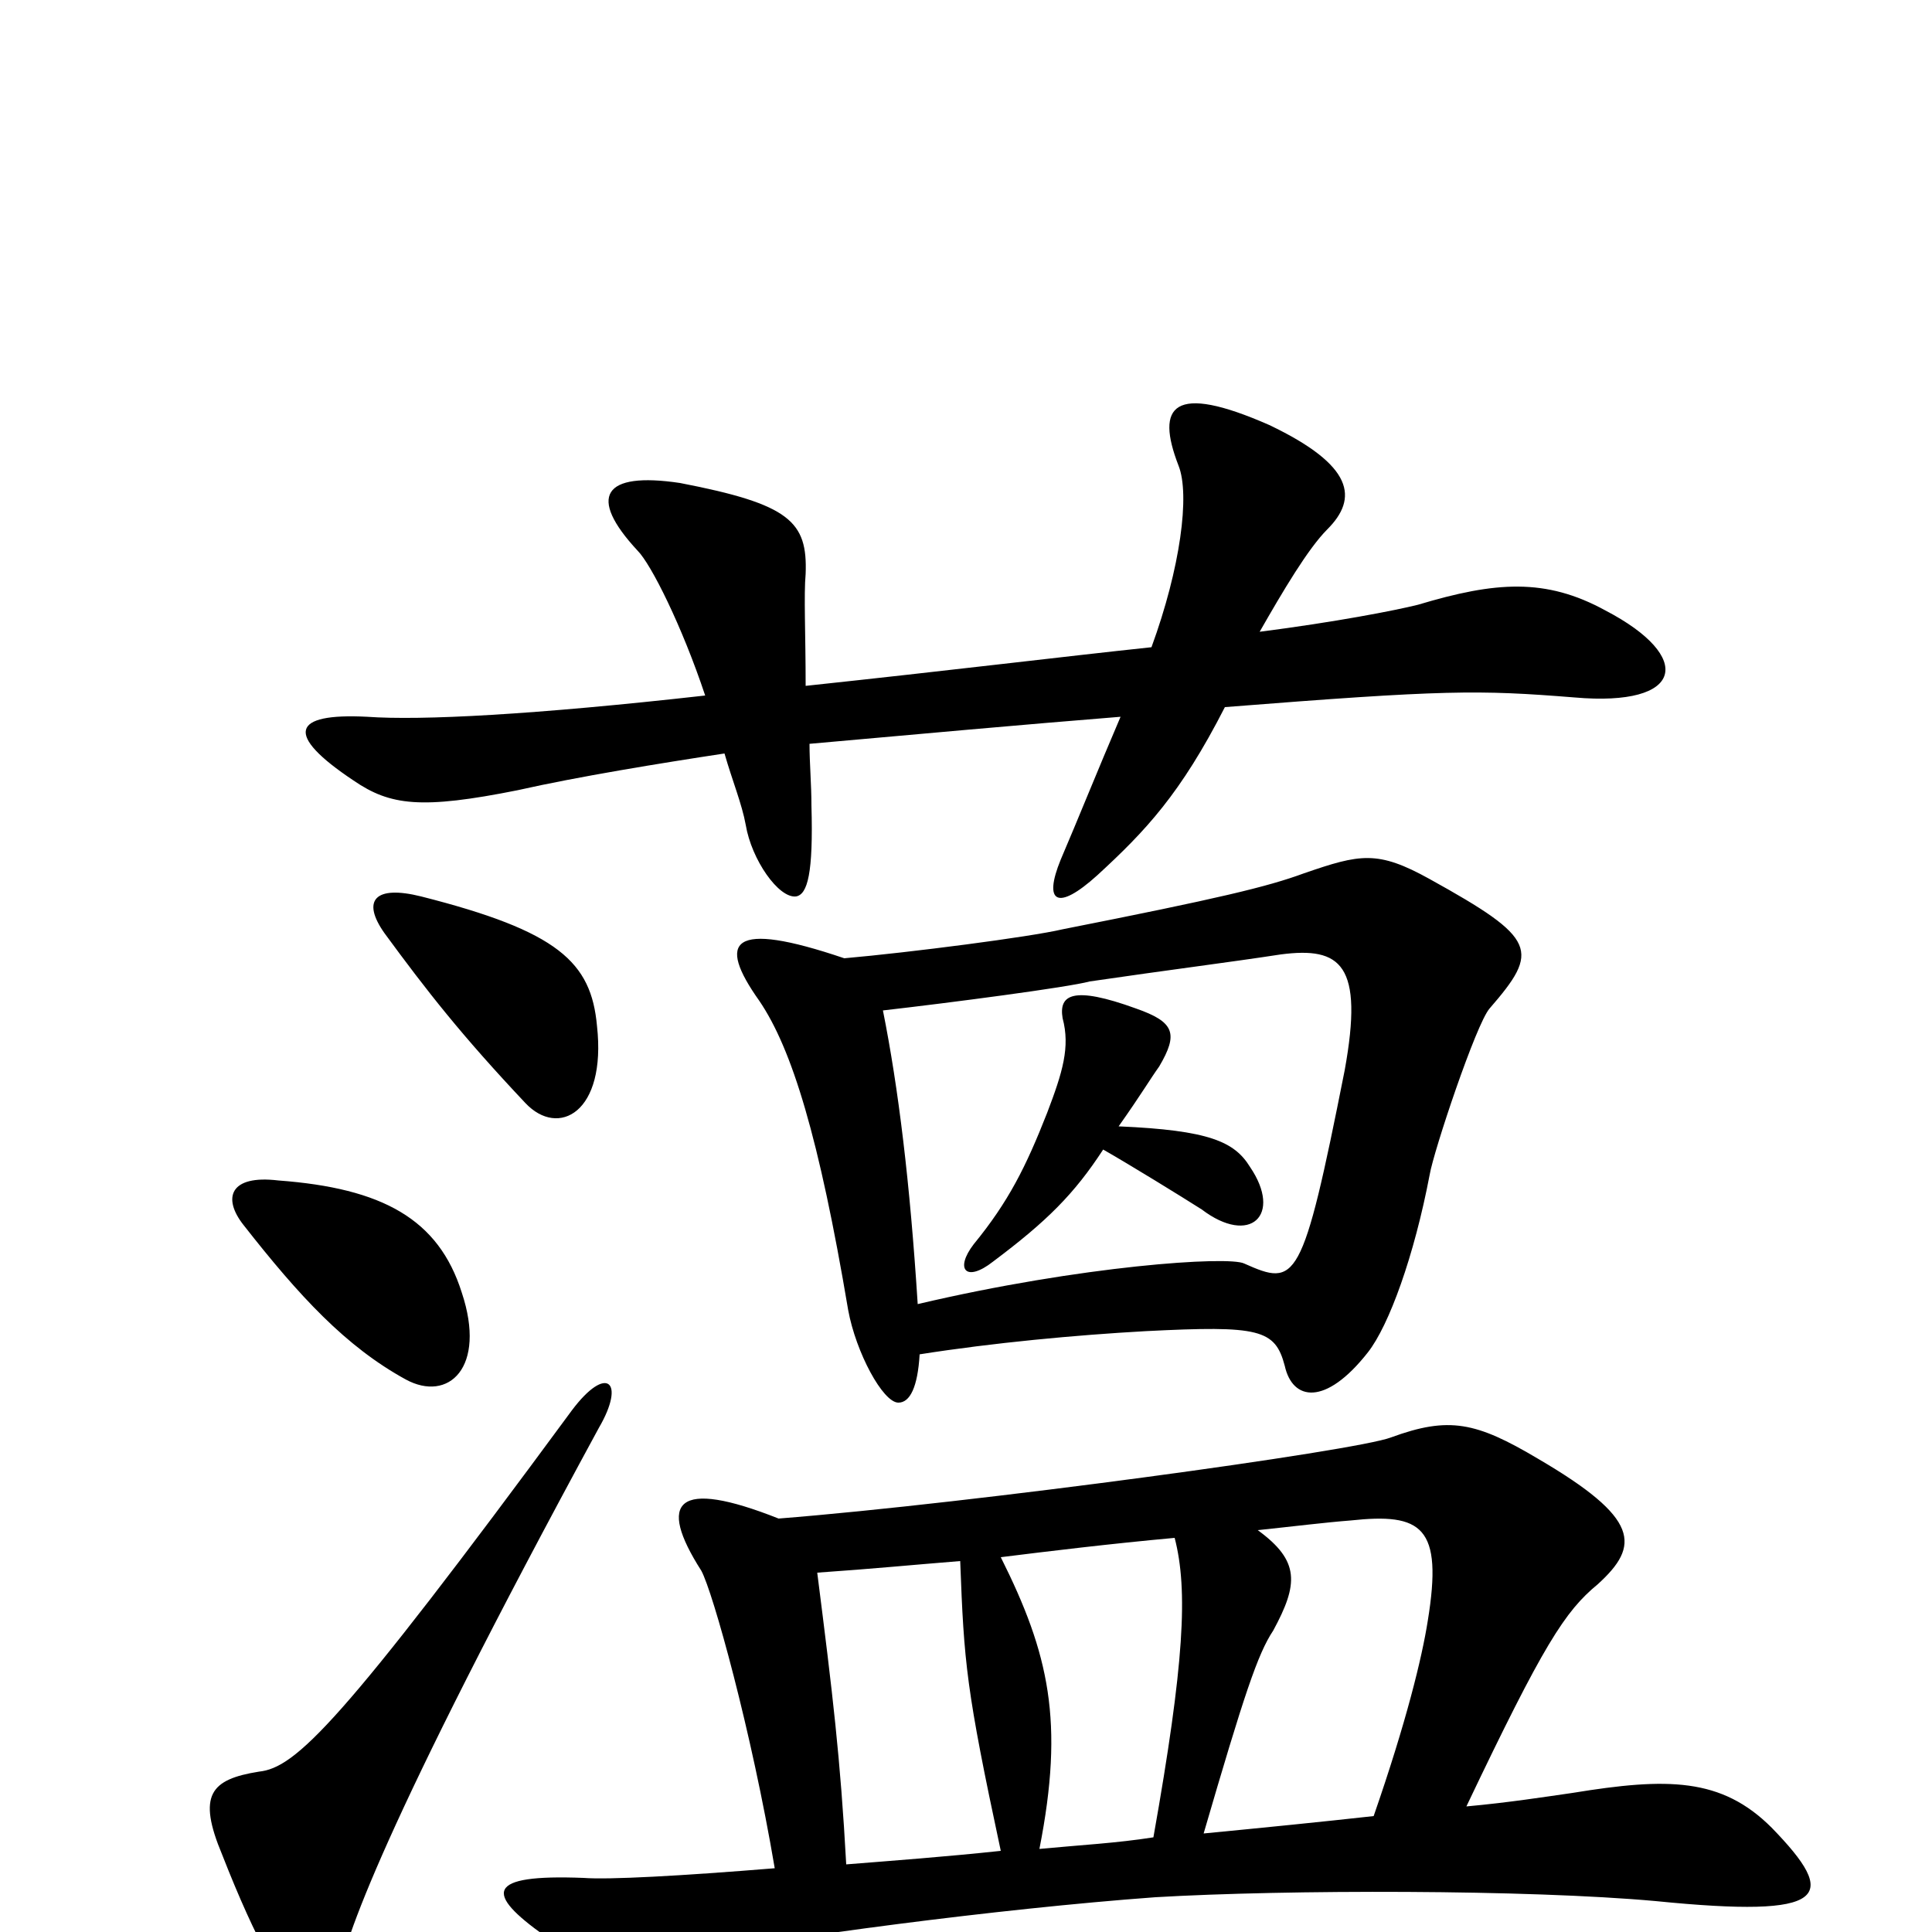 <svg xmlns="http://www.w3.org/2000/svg" viewBox="0 -1000 1000 1000">
	<path fill="#000000" d="M310 -261C324 -285 314 -294 296 -270C176 -107 153 -85 134 -83C109 -79 102 -71 115 -40C151 52 170 53 175 24C178 5 197 -53 310 -261ZM608 -204C615 -177 613 -139 597 -49C578 -46 559 -45 538 -43C551 -109 543 -144 518 -194C542 -197 575 -201 608 -204ZM711 -60C684 -57 654 -54 623 -51C644 -123 651 -144 659 -156C672 -180 673 -192 651 -208C670 -210 686 -212 699 -213C736 -217 747 -210 739 -161C736 -142 728 -109 711 -60ZM403 -214C350 -235 340 -223 363 -187C369 -176 389 -104 401 -33C352 -29 315 -27 302 -28C251 -30 251 -20 282 2C305 18 320 20 360 12C404 3 516 -12 598 -18C666 -22 791 -22 857 -16C947 -7 952 -18 917 -54C891 -80 863 -80 814 -72C800 -70 781 -67 759 -65C799 -149 810 -166 827 -180C849 -200 849 -214 796 -245C764 -264 750 -267 720 -256C702 -249 504 -222 403 -214ZM497 -192C499 -139 500 -126 518 -42C490 -39 463 -37 438 -35C435 -90 431 -123 423 -186C452 -188 472 -190 497 -192ZM239 -331C227 -369 198 -385 144 -389C119 -392 115 -380 126 -366C155 -329 179 -303 210 -286C232 -274 252 -292 239 -331ZM475 -325C471 -388 465 -437 457 -477C492 -481 553 -489 564 -492C605 -498 637 -502 663 -506C694 -510 706 -501 696 -446C674 -335 671 -334 644 -346C636 -350 560 -345 475 -325ZM437 -504C378 -524 371 -513 393 -482C410 -457 424 -411 439 -322C443 -300 457 -274 465 -274C471 -274 475 -282 476 -299C514 -305 557 -309 593 -311C652 -314 660 -312 665 -293C669 -275 686 -272 708 -300C719 -314 732 -350 740 -392C742 -404 764 -470 771 -478C797 -508 796 -514 740 -545C713 -560 704 -558 675 -548C656 -541 631 -535 550 -519C533 -515 471 -507 437 -504ZM309 -469C306 -502 289 -518 218 -536C194 -542 187 -534 199 -517C221 -487 239 -464 272 -429C289 -411 314 -424 309 -469ZM596 -665C549 -660 492 -653 417 -645C417 -672 416 -692 417 -703C418 -730 409 -739 352 -750C312 -756 304 -743 330 -715C337 -708 353 -676 365 -640C276 -630 218 -627 190 -629C151 -631 147 -620 183 -596C202 -583 218 -581 268 -591C299 -598 342 -605 375 -610C379 -596 384 -584 386 -573C389 -555 403 -535 412 -536C418 -537 421 -548 420 -583C420 -594 419 -605 419 -615C475 -620 530 -625 580 -629C568 -601 558 -576 549 -555C540 -533 547 -528 568 -547C593 -570 611 -589 634 -634C748 -643 765 -643 815 -639C872 -634 877 -660 831 -684C800 -701 774 -699 734 -687C722 -684 691 -678 652 -673C664 -694 677 -716 687 -726C703 -742 701 -759 657 -780C607 -802 598 -790 610 -759C616 -744 611 -706 596 -665ZM571 -405C585 -397 611 -381 622 -374C647 -355 664 -371 647 -396C639 -409 626 -415 579 -417C591 -434 595 -441 600 -448C610 -465 608 -471 588 -478C555 -490 548 -485 550 -473C554 -458 550 -445 542 -424C531 -396 522 -378 504 -356C494 -343 500 -336 514 -347C542 -368 556 -382 571 -405Z"/>
</svg>